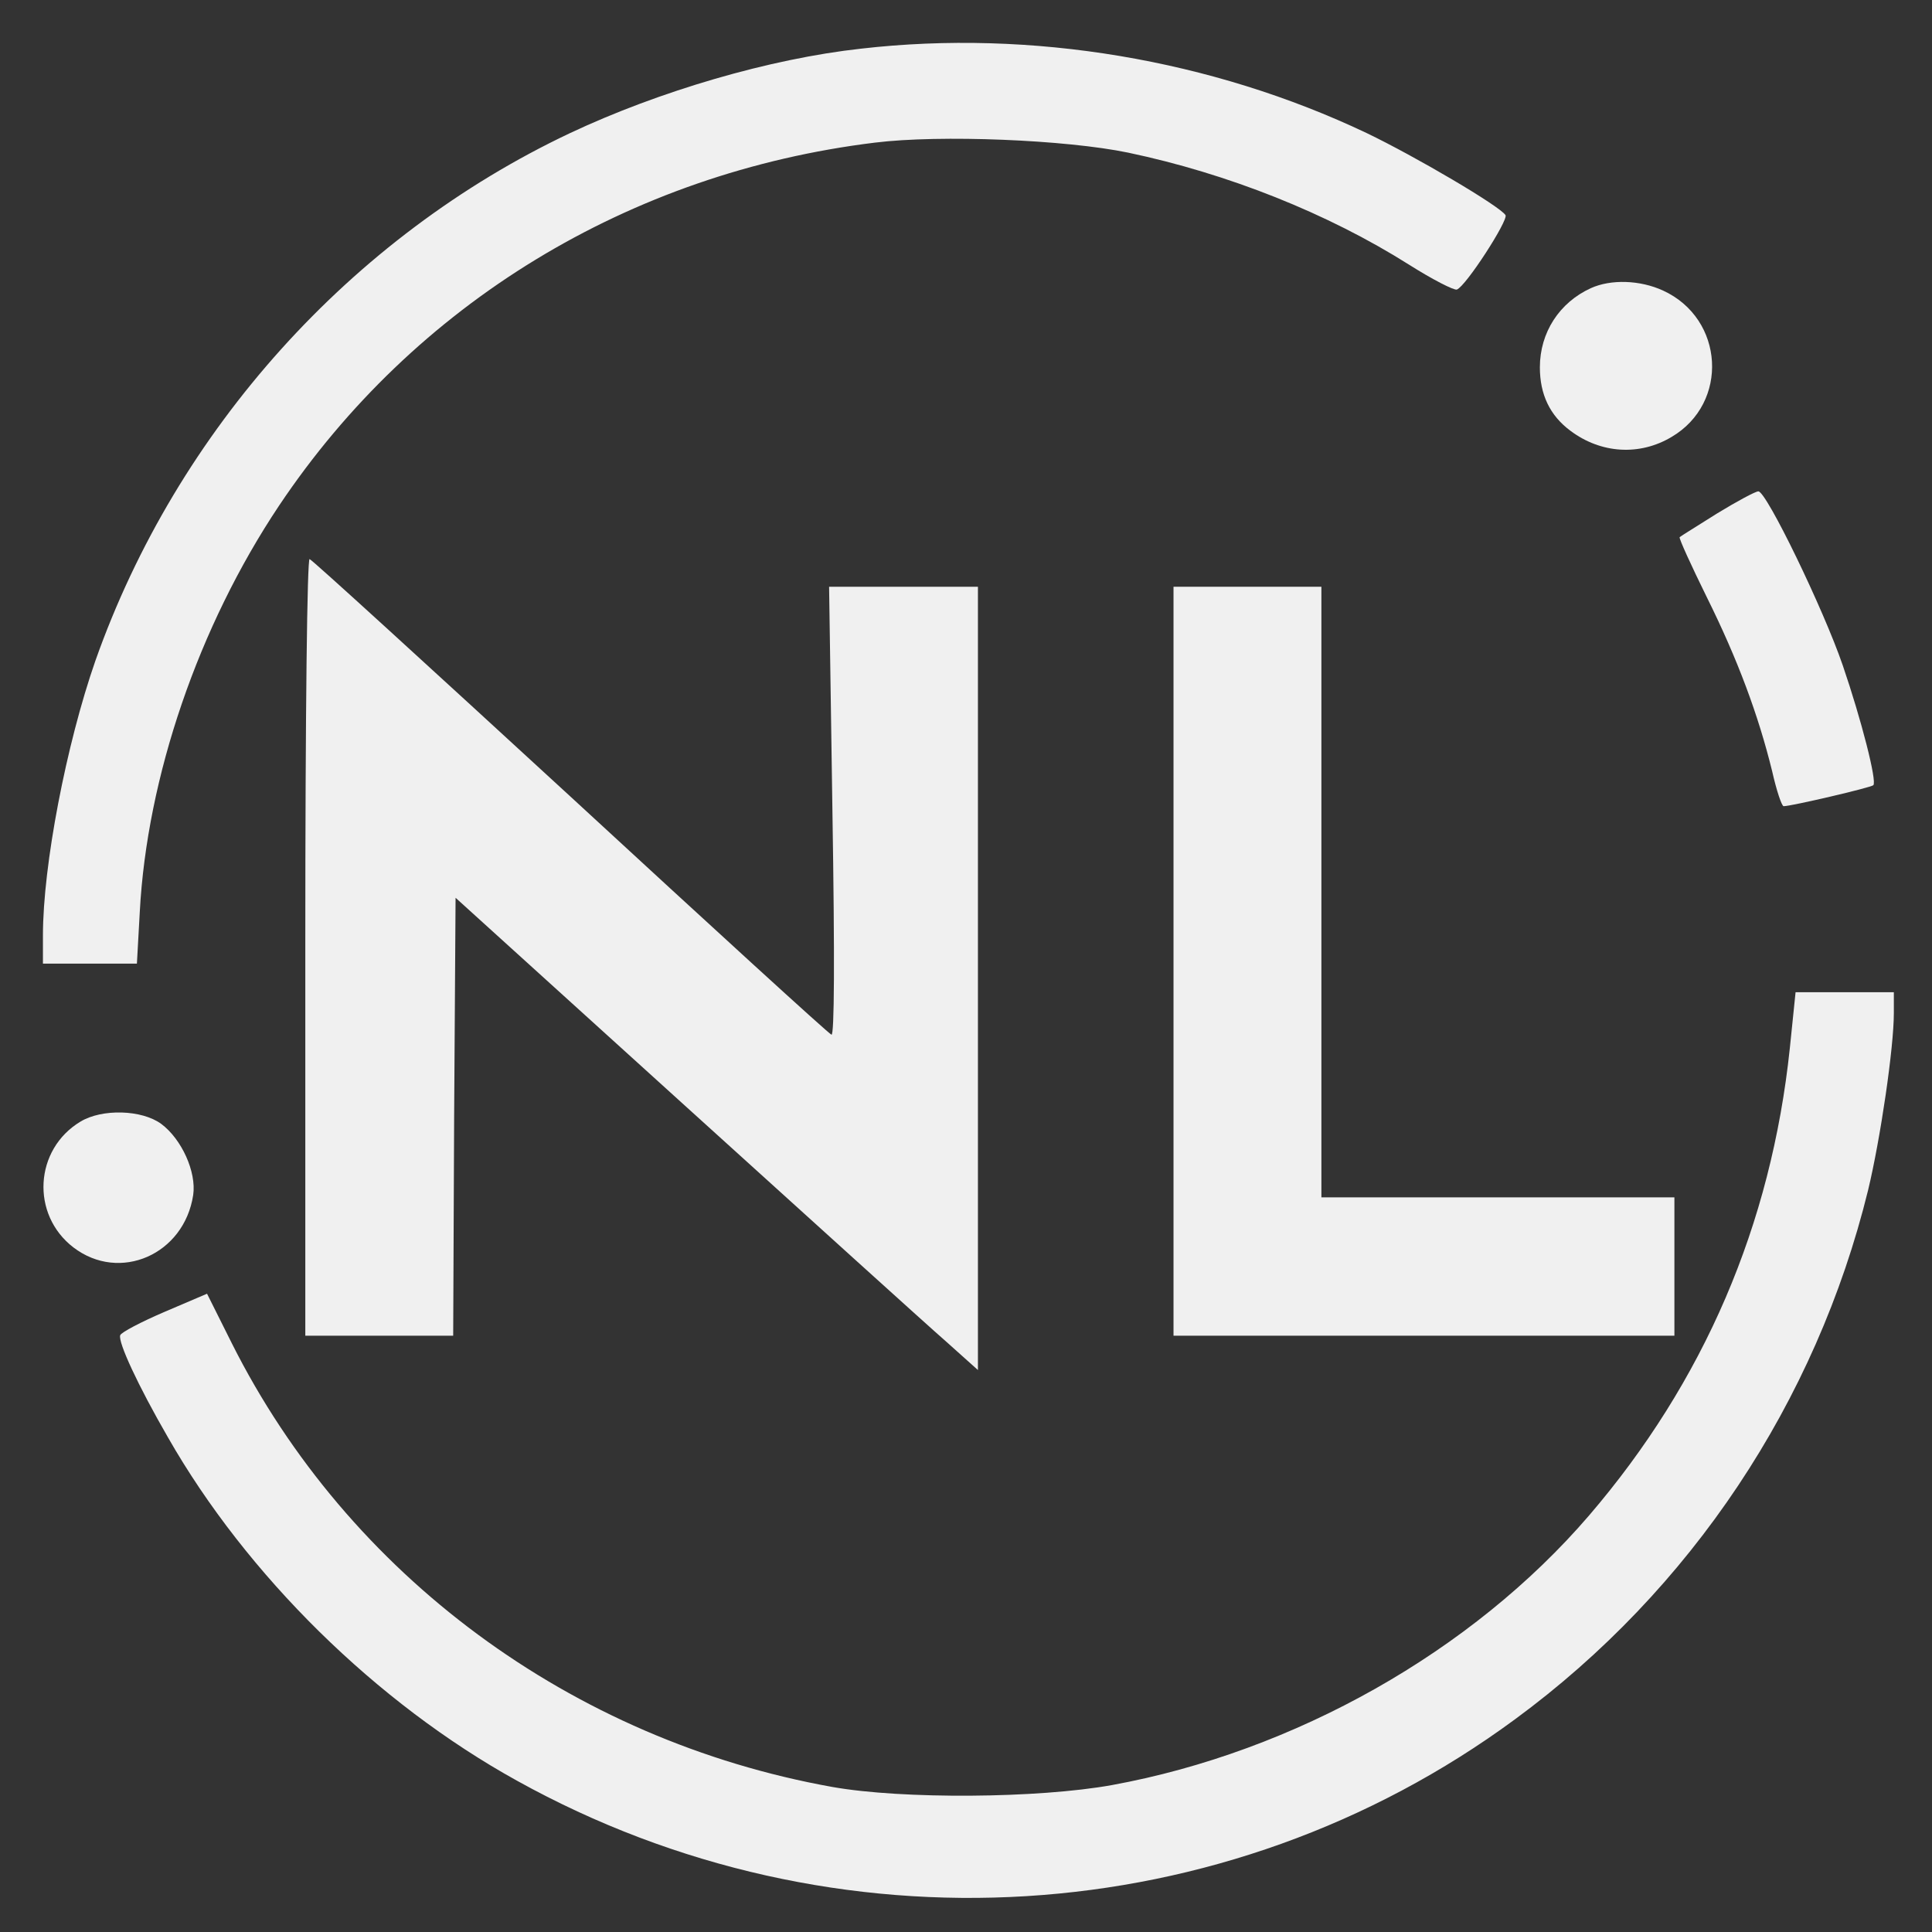<?xml version="1.0" standalone="no"?>
<!DOCTYPE svg PUBLIC "-//W3C//DTD SVG 20010904//EN" "http://www.w3.org/TR/2001/REC-SVG-20010904/DTD/svg10.dtd">
<svg version="1.0" xmlns="http://www.w3.org/2000/svg" width="405pt" height="405pt"
    viewBox="0 0 405 405" preserveAspectRatio="xMidYMid meet">
    <rect x="0" y="0" width="405" height="405" fill="#333333" stroke="none"/>
    <g transform="translate(0,405) scale(0.1,-0.1)" fill="#f0f0f0" stroke="none">
        <path d="M1805 3948 c-191 -21 -423 -89 -610 -177 -459 -217 -824 -622 -995
-1106 -61 -175 -110 -429 -110 -576 l0 -59 99 0 98 0 6 108 c15 283 123 599
292 852 283 423 734 698 1249 761 137 17 401 6 531 -21 209 -44 418 -127 589
-235 49 -31 94 -54 100 -52 19 7 108 145 102 156 -12 19 -189 123 -291 172
-324 154 -703 218 -1060 177z" />
        <path d="M3335 3446 c-66 -30 -107 -93 -107 -166 0 -57 21 -101 64 -133 64
-48 145 -53 212 -13 121 71 111 248 -18 307 -48 22 -109 24 -151 5z" />
        <path d="M3600 2974 c-41 -26 -77 -48 -79 -50 -2 -2 24 -59 57 -126 65 -131
108 -247 137 -365 9 -40 20 -73 24 -73 16 0 183 39 188 44 8 8 -25 137 -64
251 -40 117 -160 365 -177 365 -6 0 -45 -21 -86 -46z" />
        <path d="M640 2066 l0 -816 155 0 155 0 2 459 3 459 480 -435 c264 -239 510
-462 548 -495 l67 -60 0 821 0 821 -156 0 -156 0 7 -471 c5 -312 4 -470 -2
-468 -6 2 -252 227 -547 499 -296 272 -542 497 -547 498 -5 2 -9 -311 -9 -812z" />
        <path d="M2460 2035 l0 -785 525 0 525 0 0 145 0 145 -370 0 -370 0 0 640 0
640 -155 0 -155 0 0 -785z" />
        <path d="M3752 1853 c-39 -371 -180 -699 -421 -980 -245 -285 -617 -495 -1000
-565 -155 -28 -439 -30 -586 -4 -547 98 -1015 444 -1259 930 l-52 104 -89 -38
c-49 -21 -91 -43 -93 -49 -5 -14 37 -105 100 -214 165 -289 437 -557 732 -720
665 -369 1484 -319 2092 129 369 271 631 665 740 1109 26 108 54 299 54 371
l0 44 -103 0 -103 0 -12 -117z" />
        <path d="M169 1699 c-97 -58 -105 -195 -15 -264 97 -74 232 -15 251 110 7 48
-24 117 -67 149 -41 30 -124 32 -169 5z" />
    </g>
</svg>